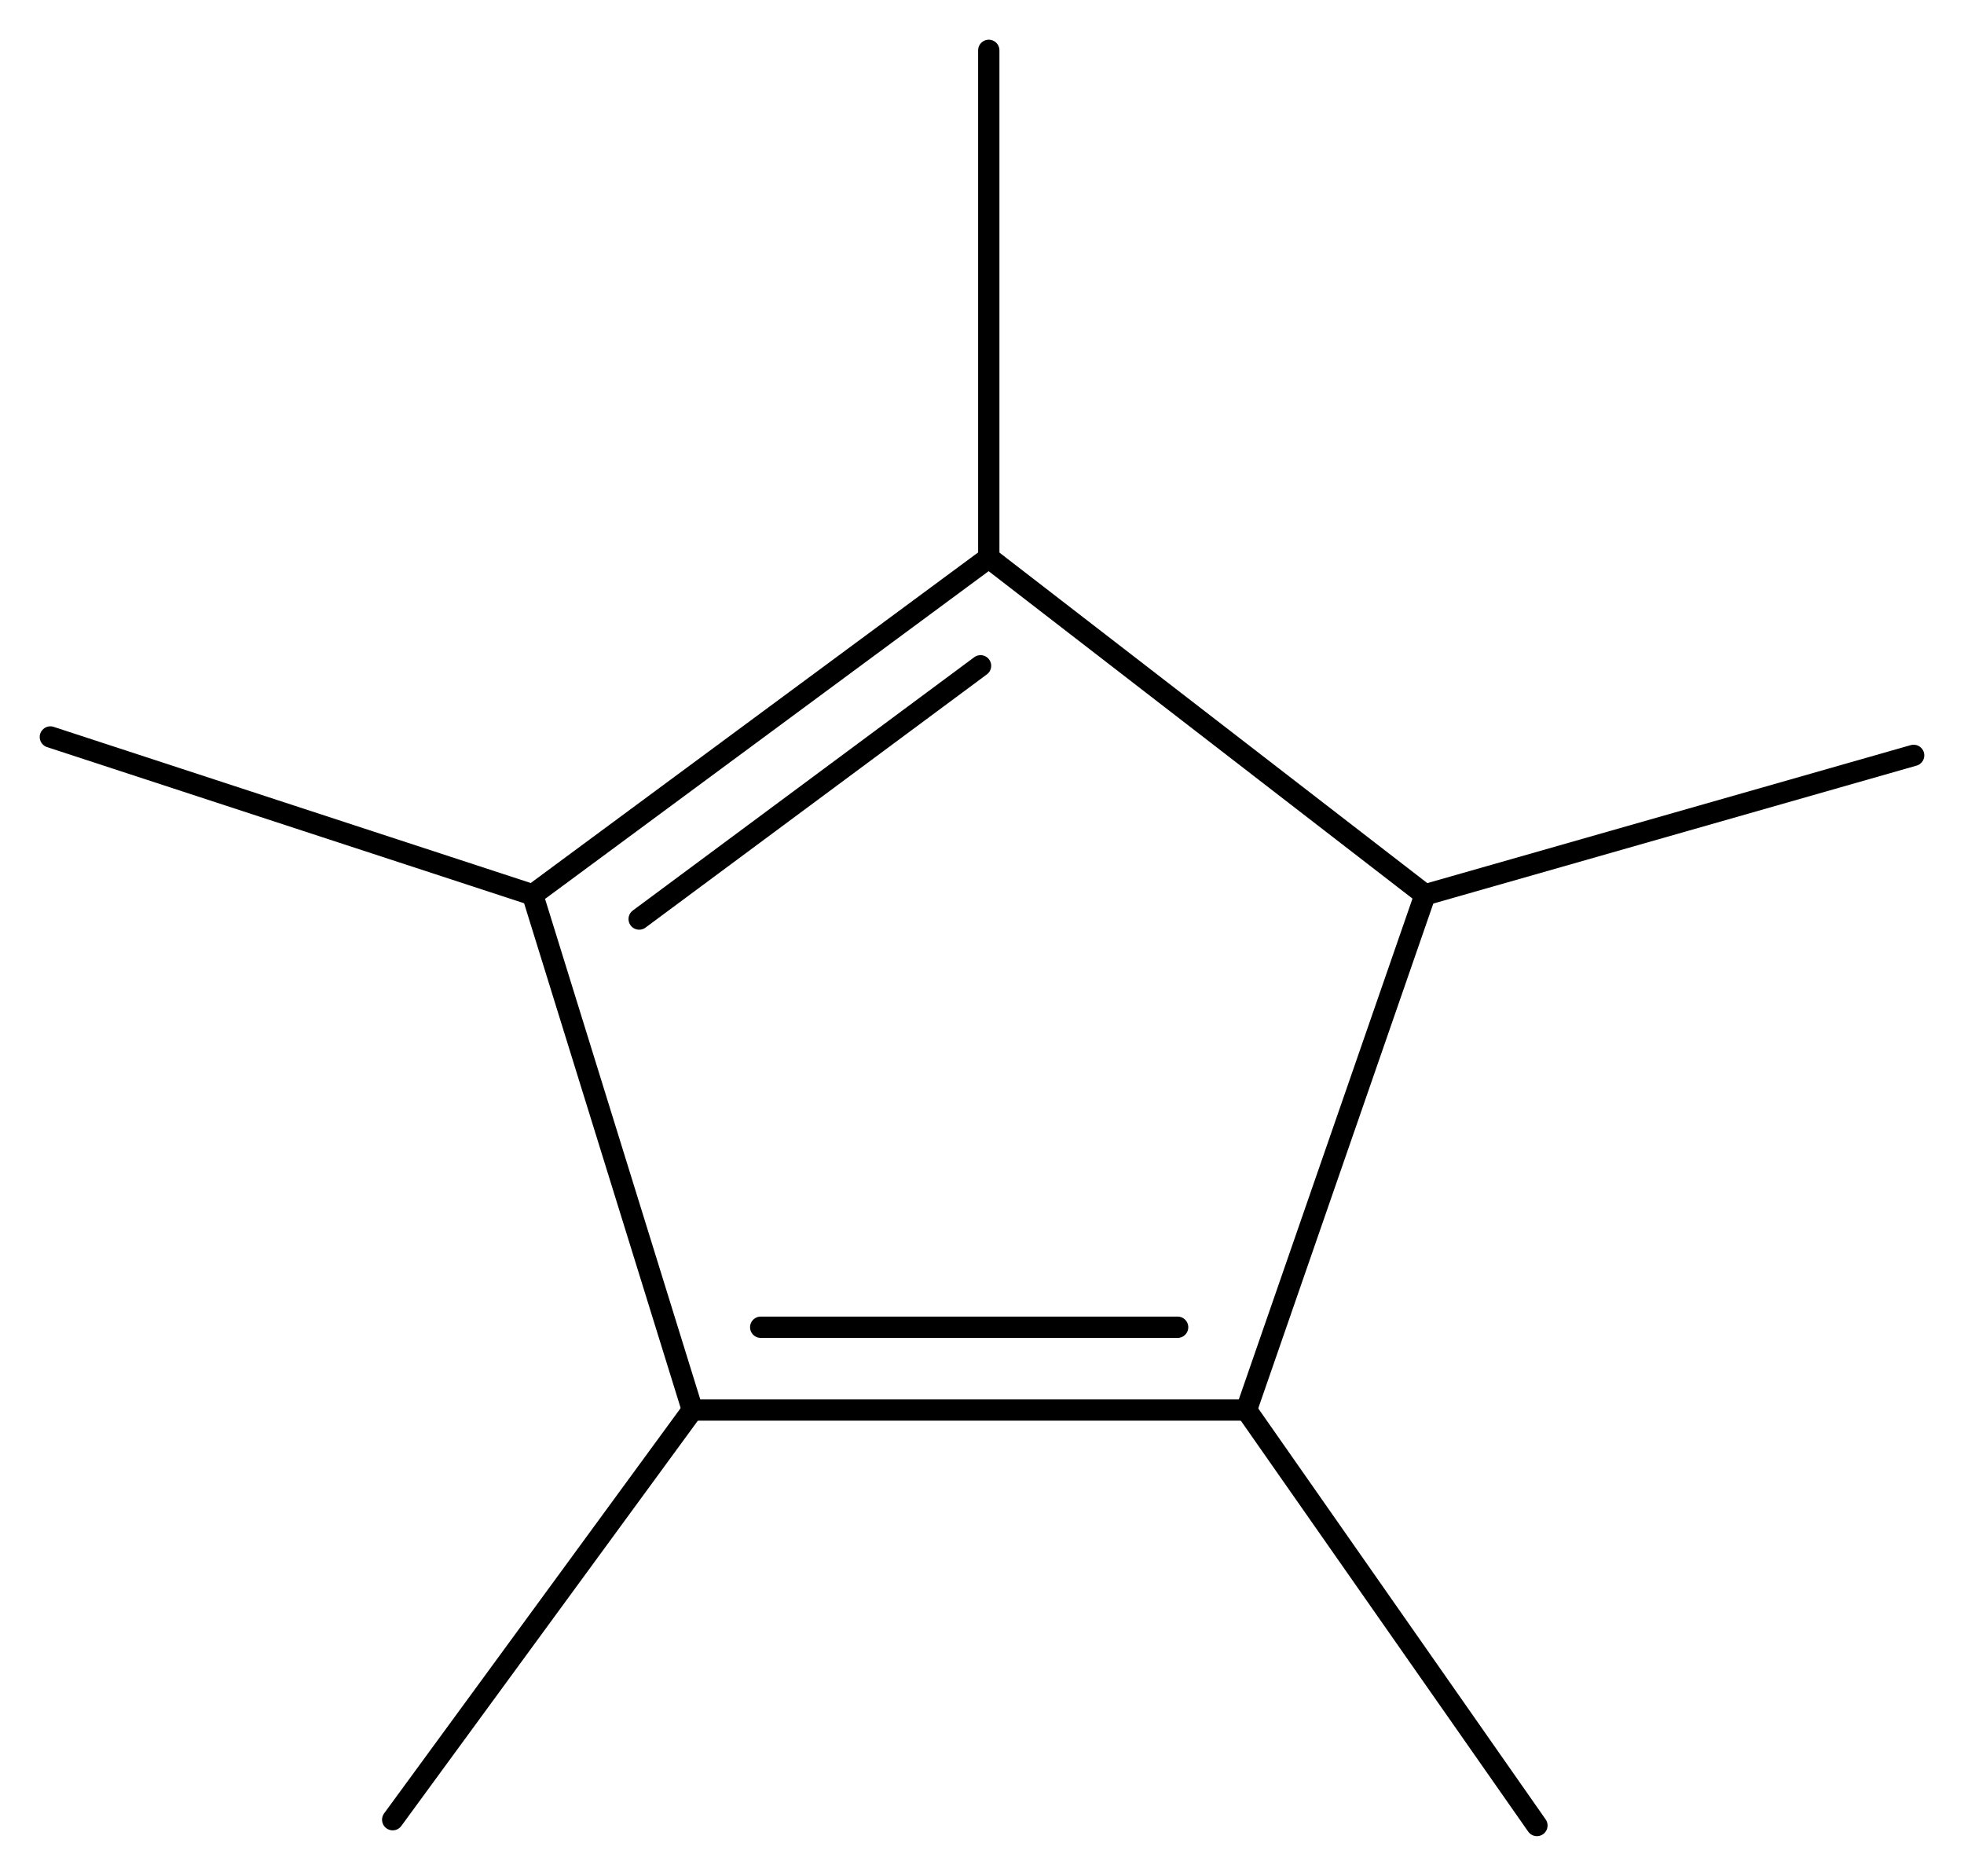 <svg width="121.68" viewBox="0 0 4056 3874" text-rendering="auto" stroke-width="1" stroke-opacity="1" stroke-miterlimit="10" stroke-linejoin="miter" stroke-linecap="square" stroke-dashoffset="0" stroke-dasharray="none" stroke="black" shape-rendering="auto" image-rendering="auto" height="116.22" font-weight="normal" font-style="normal" font-size="12" font-family="'Dialog'" fill-opacity="1" fill="black" color-rendering="auto" color-interpolation="auto" xmlns="http://www.w3.org/2000/svg"><g><g stroke="white" fill="white"><rect y="0" x="0" width="4056" stroke="none" height="3874"/></g><g transform="translate(32866,32866)" text-rendering="geometricPrecision" stroke-width="44" stroke-linejoin="round" stroke-linecap="round"><line y2="-29954" y1="-31018" x2="-30292" x1="-29923" fill="none"/><line y2="-31018" y1="-31714" x2="-29923" x1="-30824" fill="none"/><line y2="-29954" y1="-29954" x2="-31436" x1="-30292" fill="none"/><line y2="-30125" y1="-30125" x2="-31295" x1="-30434" fill="none"/><line y2="-31714" y1="-31018" x2="-30824" x1="-31766" fill="none"/><line y2="-31491" y1="-30968" x2="-30841" x1="-31546" fill="none"/><line y2="-31018" y1="-29954" x2="-31766" x1="-31436" fill="none"/><line y2="-31306" y1="-31018" x2="-28914" x1="-29923" fill="none"/><line y2="-29096" y1="-29954" x2="-29692" x1="-30292" fill="none"/><line y2="-32762" y1="-31714" x2="-30824" x1="-30824" fill="none"/><line y2="-29108" y1="-29954" x2="-32055" x1="-31436" fill="none"/><line y2="-31344" y1="-31018" x2="-32762" x1="-31766" fill="none"/></g></g></svg>